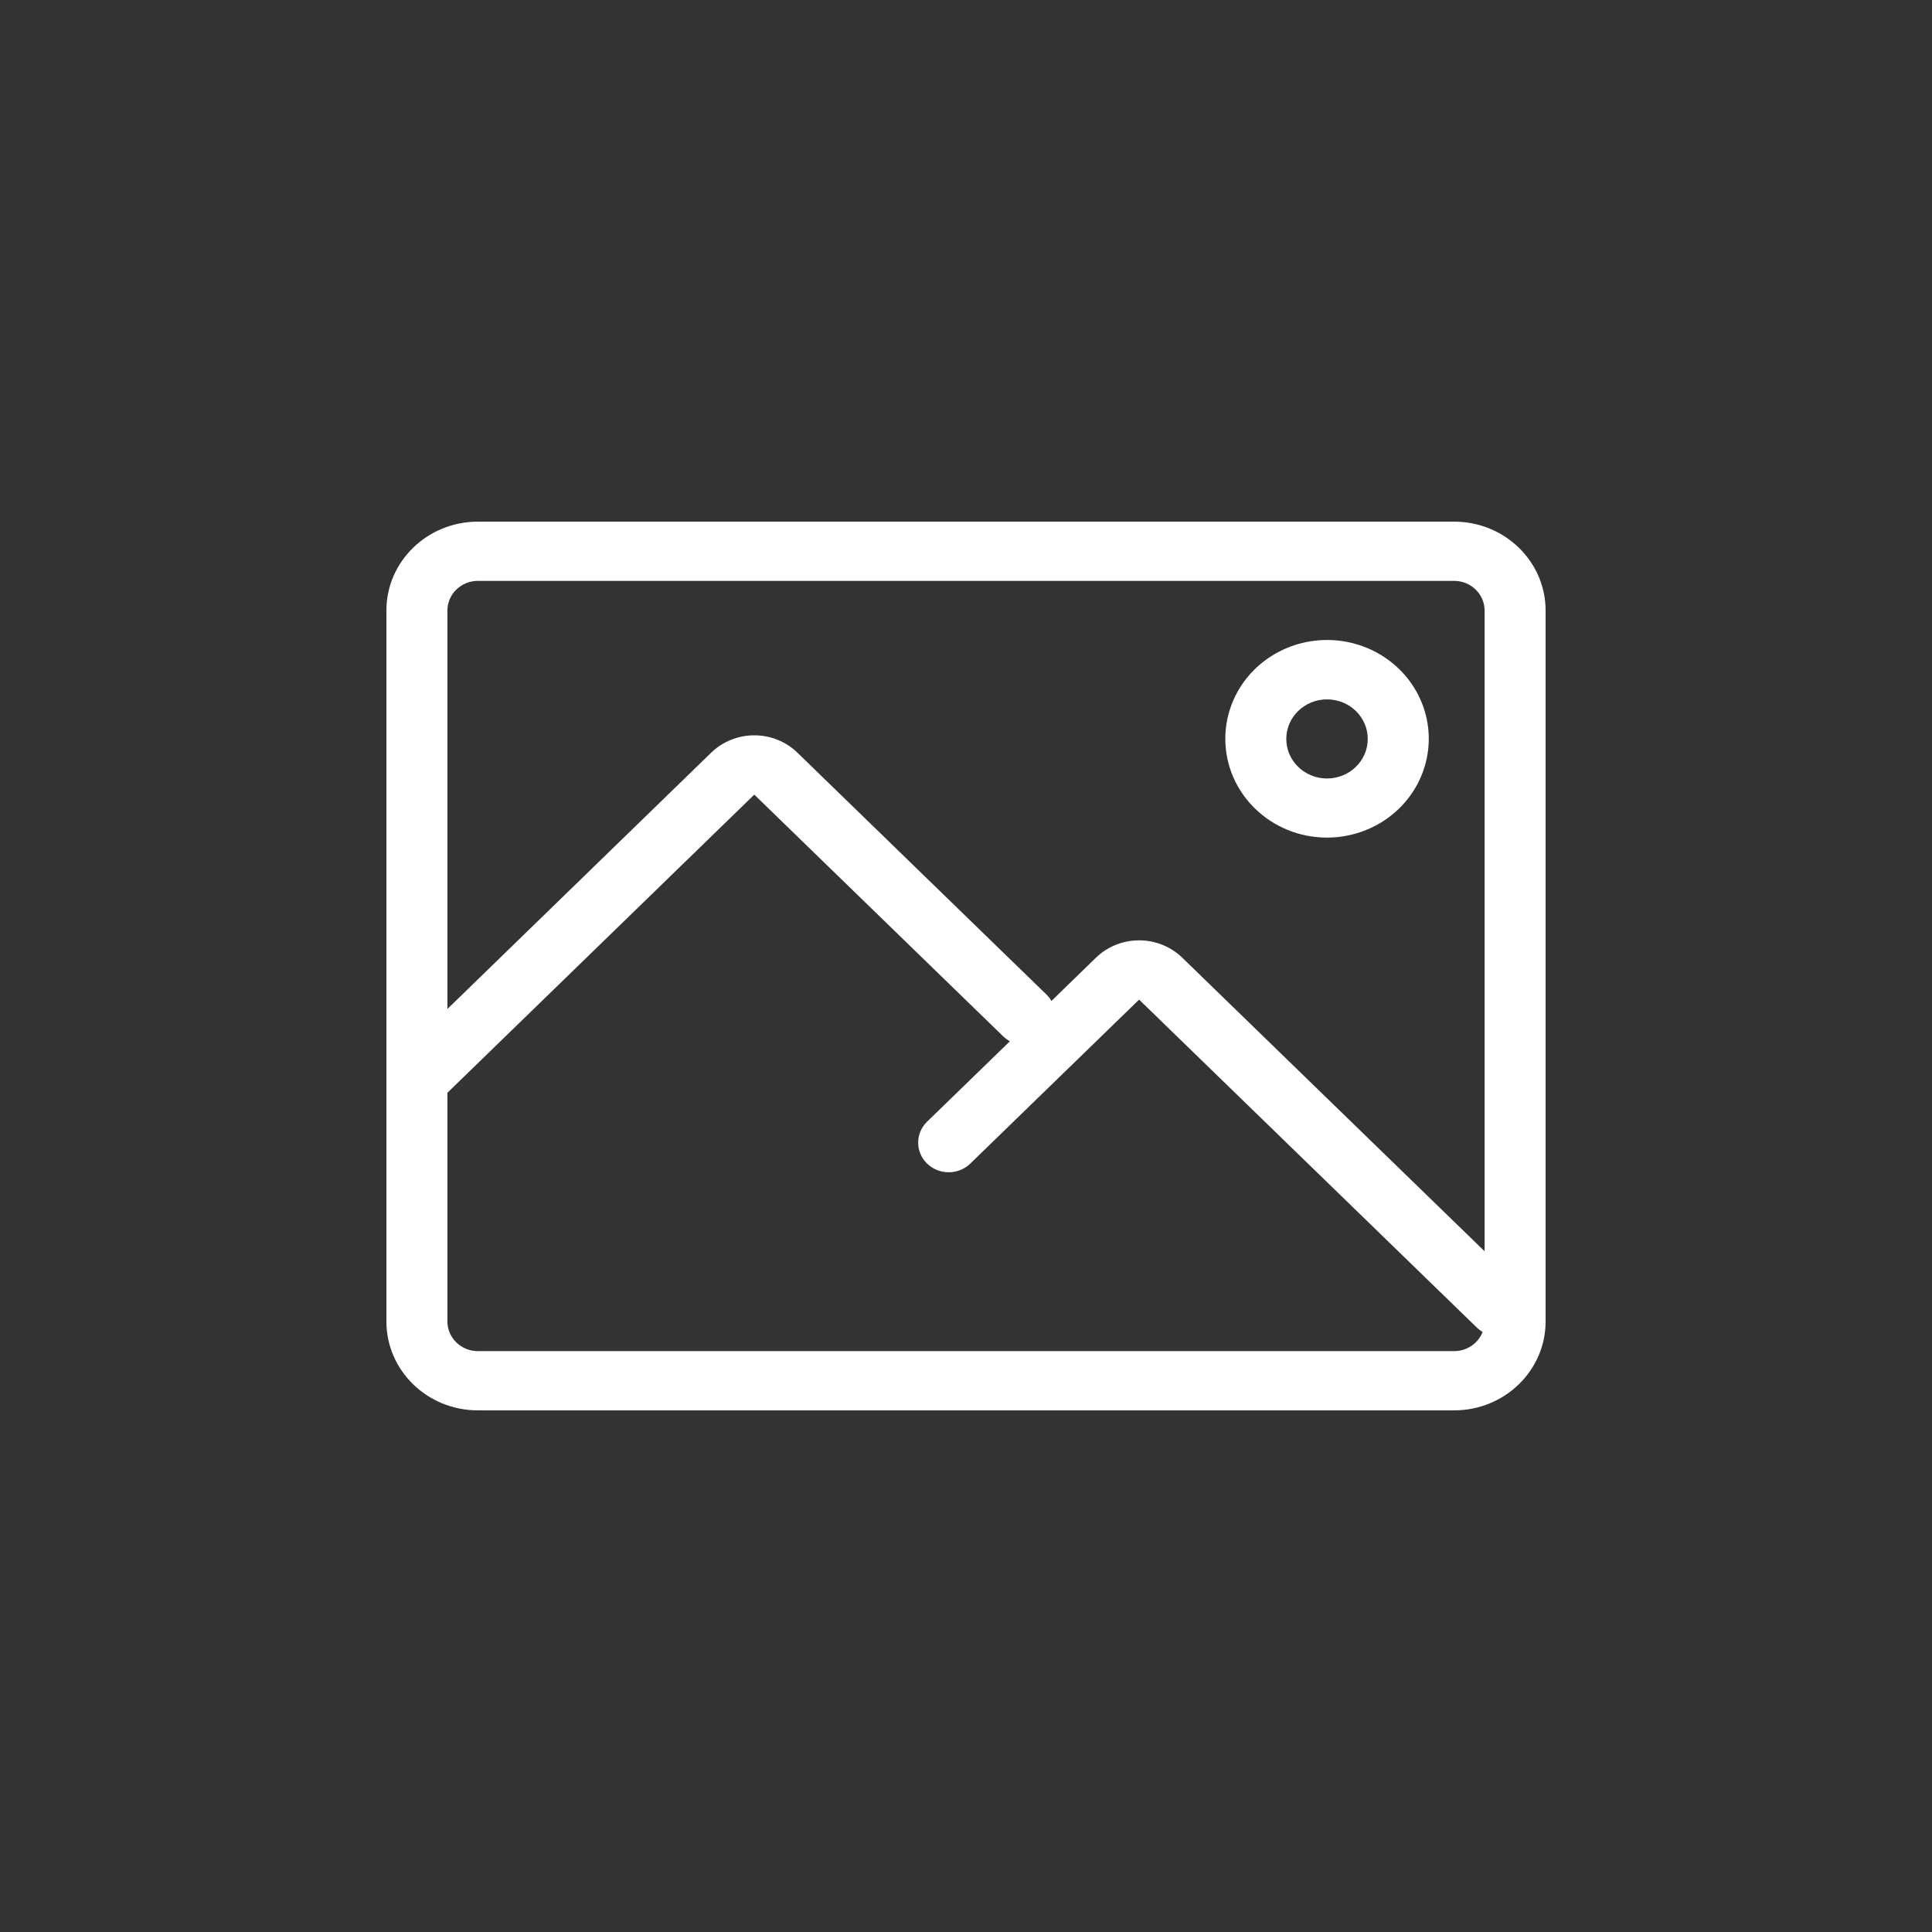 <?xml version="1.0" encoding="UTF-8"?>
<svg width="50px" height="50px" viewBox="0 0 50 50" version="1.1" xmlns="http://www.w3.org/2000/svg" xmlns:xlink="http://www.w3.org/1999/xlink">
    <rect x="0" y="0" width="50" height="50" fill="#333333" stroke="none"/>
    <!-- Generator: Sketch 45.1 (43504) - http://www.bohemiancoding.com/sketch -->
    <title>06</title>
    <desc>Created with Sketch.</desc>
    <defs></defs>
    <g id="Icons" stroke="none" stroke-width="1" fill="none" fill-rule="evenodd">
        <g id="06" fill-rule="nonzero" fill="#ffffff">
            <g id="pic" transform="translate(10, 13.5)">
                <path d="M27.632,0 L2.368,0 C1.06,0 0,1.03 0,2.3 L0,20.7 C0,21.97 1.06,23 2.368,23 L27.632,23 C28.94,23 30,21.97 30,20.7 L30,2.3 C30,1.03 28.94,0 27.632,0 Z M2.368,1.533 L27.632,1.533 C28.068,1.533 28.421,1.877 28.421,2.3 L28.421,18.883 L20.597,11.285 C20.301,10.997 19.899,10.836 19.48,10.836 C19.061,10.836 18.659,10.997 18.363,11.285 L17.211,12.405 C17.176,12.344 17.134,12.289 17.084,12.24 L10.638,5.98 C10.342,5.692 9.94,5.53 9.521,5.53 C9.102,5.53 8.7,5.692 8.404,5.98 L1.579,12.612 L1.579,2.3 C1.579,1.877 1.932,1.533 2.368,1.533 Z M27.632,21.467 L2.368,21.467 C1.932,21.467 1.579,21.123 1.579,20.7 L1.579,14.781 L9.521,7.065 L15.971,13.329 C16.021,13.375 16.076,13.415 16.137,13.447 L13.993,15.529 C13.685,15.828 13.685,16.314 13.993,16.614 C14.302,16.913 14.802,16.913 15.111,16.614 L19.48,12.37 L28.224,20.861 C28.268,20.904 28.317,20.941 28.37,20.972 C28.253,21.27 27.96,21.467 27.632,21.467 Z" id="Shape"></path>
                <path d="M24.343,8.177 C25.409,8.176 26.369,7.553 26.776,6.597 C27.184,5.641 26.958,4.541 26.204,3.81 C25.45,3.079 24.317,2.862 23.333,3.259 C22.349,3.656 21.709,4.589 21.711,5.623 C21.713,7.034 22.891,8.177 24.343,8.177 Z M24.343,4.6 C24.926,4.6 25.397,5.058 25.397,5.623 C25.397,6.189 24.926,6.647 24.343,6.647 C23.761,6.647 23.289,6.189 23.289,5.623 C23.289,5.058 23.761,4.6 24.343,4.6 Z" id="Shape"></path>
            </g>
        </g>
    </g>
</svg>